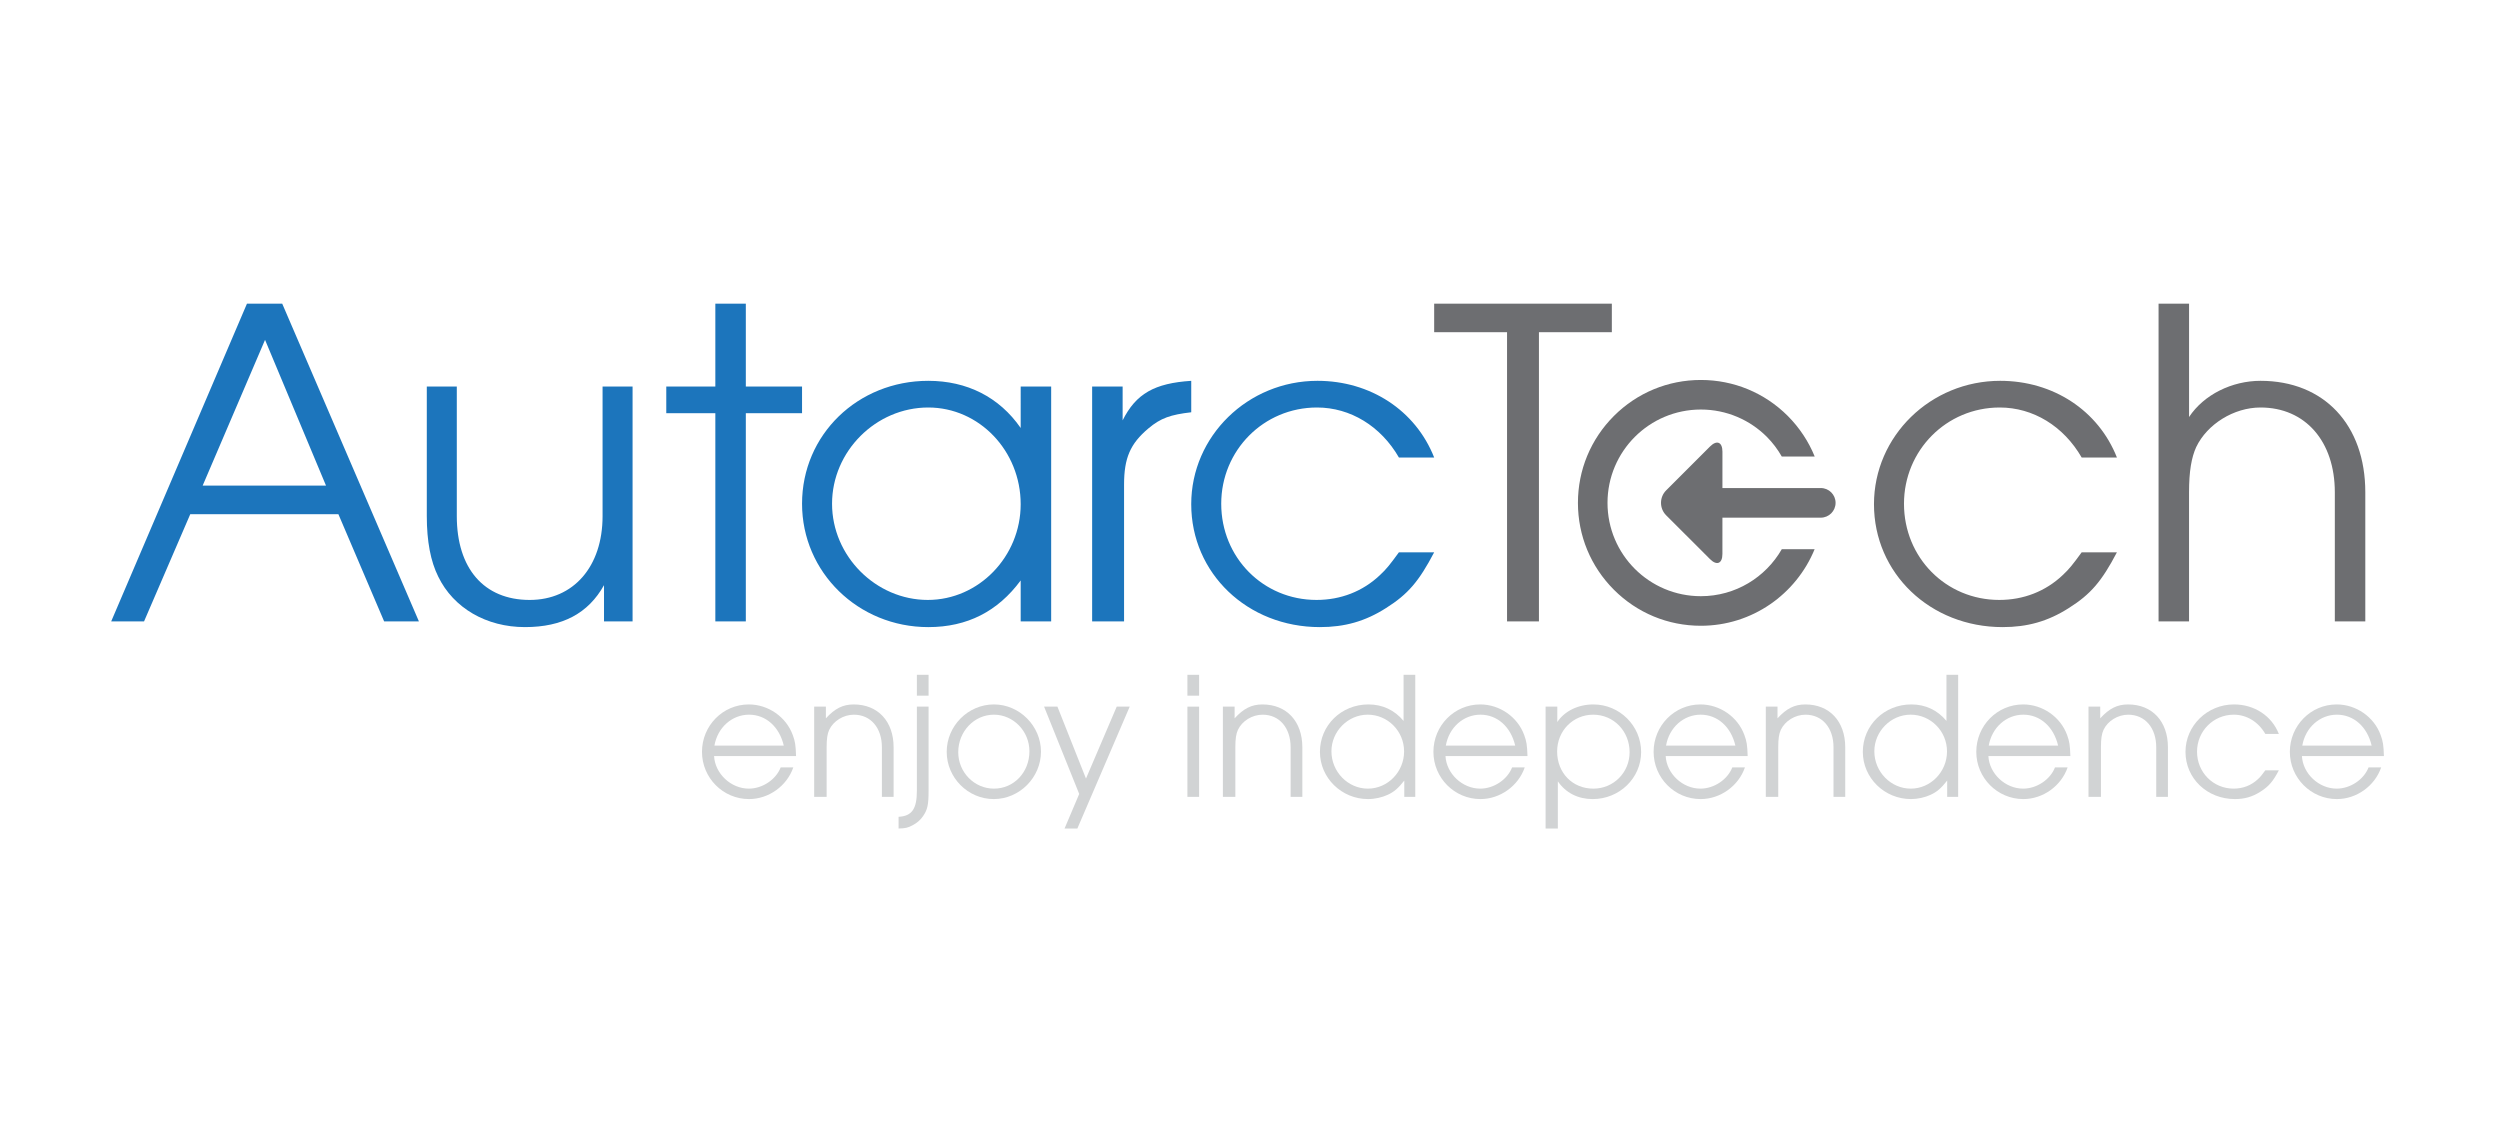 <?xml version="1.0" encoding="utf-8"?>
<!-- Generator: Adobe Illustrator 16.0.0, SVG Export Plug-In . SVG Version: 6.00 Build 0)  -->
<!DOCTYPE svg PUBLIC "-//W3C//DTD SVG 1.1//EN" "http://www.w3.org/Graphics/SVG/1.1/DTD/svg11.dtd">
<svg version="1.1" id="Layer_1" xmlns="http://www.w3.org/2000/svg" xmlns:xlink="http://www.w3.org/1999/xlink" x="0px" y="0px"
	 width="311.81px" height="141.73px" viewBox="0 0 311.81 141.73" enable-background="new 0 0 311.81 141.73" xml:space="preserve">
<g id="AutarcTech">
	<g>
		<g>
			<path fill="#1C75BC" d="M13.868,77.504l16.934-39.631h4.396l17.05,39.631h-4.337l-5.704-13.369H23.729l-5.763,13.369H13.868z
				 M25.275,60.569h15.387l-7.605-18.181L25.275,60.569z"/>
		</g>
		<g>
			<path fill="#1C75BC" d="M78.897,48.21v29.294h-3.563v-4.52c-1.96,3.511-5.17,5.23-9.863,5.23c-4.812,0-8.911-2.377-10.813-6.298
				c-0.948-1.9-1.426-4.398-1.426-7.545V48.21h3.742v16.162c0,6.533,3.39,10.455,9.09,10.455c5.468,0,9.091-4.158,9.091-10.455
				V48.21H78.897z"/>
		</g>
		<g>
			<path fill="#1C75BC" d="M89.22,77.504V51.539h-6.119V48.21h6.119V37.873h3.802V48.21h7.012v3.329h-7.012v25.965H89.22z"/>
		</g>
		<g>
			<path fill="#1C75BC" d="M131.106,48.21v29.294h-3.802v-5.108c-2.853,3.857-6.655,5.819-11.525,5.819
				c-8.733,0-15.744-6.833-15.744-15.386c0-8.617,6.949-15.332,15.744-15.332c4.811,0,8.852,2.02,11.525,5.882V48.21H131.106z
				 M103.777,62.829c0,6.534,5.464,11.997,11.941,11.997c6.357,0,11.585-5.406,11.585-11.94c0-6.654-5.17-12.061-11.525-12.061
				C109.241,50.825,103.777,56.292,103.777,62.829z"/>
		</g>
		<g>
			<path fill="#1C75BC" d="M136.216,77.504V48.21h3.803v4.22c1.662-3.327,3.977-4.635,8.557-4.932v3.922
				c-2.556,0.297-3.806,0.712-5.35,2.02c-2.257,1.901-3.029,3.683-3.029,7.011v17.054H136.216z"/>
		</g>
		<g>
			<path fill="#1C75BC" d="M174.479,68.886h4.396c-1.9,3.626-3.269,5.229-6.002,6.952c-2.611,1.666-5.168,2.377-8.258,2.377
				c-9.031,0-16.04-6.713-16.04-15.329c0-8.498,7.069-15.389,15.744-15.389c6.593,0,12.24,3.685,14.556,9.565h-4.396
				c-2.26-3.919-6.062-6.237-10.22-6.237c-6.655,0-11.943,5.349-11.943,12.004c0,6.712,5.229,11.997,11.884,11.997
				c3.03,0,5.764-1.066,7.902-3.087C172.934,70.967,173.347,70.434,174.479,68.886z"/>
		</g>
		<g>
			<path fill="#6D6E71" d="M187.964,77.504V41.437h-9.089v-3.563h22.16v3.563h-9.092v36.067H187.964z"/>
		</g>
		<g>
			<path fill="#6D6E71" d="M259.635,68.886h4.396c-1.902,3.626-3.269,5.229-6,6.952c-2.614,1.666-5.171,2.377-8.258,2.377
				c-9.034,0-16.043-6.713-16.043-15.329c0-8.498,7.068-15.389,15.743-15.389c6.595,0,12.24,3.685,14.558,9.565h-4.396
				c-2.259-3.919-6.059-6.237-10.219-6.237c-6.655,0-11.943,5.349-11.943,12.004c0,6.712,5.229,11.997,11.884,11.997
				c3.03,0,5.762-1.066,7.902-3.087C258.089,70.967,258.506,70.434,259.635,68.886z"/>
		</g>
		<g>
			<path fill="#6D6E71" d="M269.225,77.504V37.873h3.803v14.139c1.844-2.791,5.349-4.515,8.912-4.515
				c7.903,0,13.07,5.467,13.07,13.904v16.102h-3.801V61.402c0-6.361-3.683-10.577-9.27-10.577c-3.327,0-6.656,2.08-8.02,4.934
				c-0.594,1.304-0.893,3.028-0.893,5.643v16.102H269.225z"/>
		</g>
		<g>
			<path fill="#D1D3D4" d="M99.287,94.298H89.062c0.114,2.189,2.099,4.064,4.335,4.064c1.69,0,3.38-1.121,3.972-2.648h1.573
				c-0.795,2.325-3.078,3.95-5.521,3.95c-3.242,0-5.867-2.65-5.867-5.89c0-3.267,2.6-5.915,5.842-5.915
				c2.42,0,4.656,1.555,5.478,3.812C99.175,92.472,99.242,92.928,99.287,94.298z M97.757,92.998c-0.549-2.352-2.237-3.86-4.335-3.86
				c-2.124,0-3.927,1.598-4.316,3.86H97.757z"/>
			<path fill="#D1D3D4" d="M101.547,99.388V88.134h1.462v1.46c1.118-1.229,2.125-1.734,3.467-1.734c3.015,0,4.978,2.101,4.978,5.343
				v6.186h-1.46v-6.186c0-2.421-1.393-4.064-3.493-4.064c-1.299,0-2.554,0.778-3.082,1.894c-0.228,0.505-0.318,1.12-0.318,2.171
				v6.186H101.547z"/>
			<path fill="#D1D3D4" d="M115.816,88.134v10.478c0,1.78-0.137,2.374-0.685,3.175c-0.317,0.479-0.774,0.865-1.302,1.14
				c-0.593,0.319-0.912,0.391-1.755,0.409v-1.46c1.666-0.089,2.283-0.981,2.283-3.264V88.134H115.816z M114.357,86.767v-2.602h1.459
				v2.602H114.357z"/>
			<path fill="#D1D3D4" d="M118.077,93.774c0-3.242,2.671-5.915,5.89-5.915c3.195,0,5.867,2.694,5.867,5.891
				c0,3.218-2.672,5.914-5.89,5.914C120.725,99.664,118.077,96.992,118.077,93.774z M119.516,93.817c0,2.51,2.008,4.545,4.451,4.545
				c2.487,0,4.427-2.035,4.427-4.658c0-2.51-2.006-4.566-4.427-4.566C121.499,89.138,119.516,91.237,119.516,93.817z"/>
			<path fill="#D1D3D4" d="M132.776,103.335l1.827-4.311l-4.381-10.891h1.664l3.562,8.972l3.835-8.972h1.62l-6.529,15.201H132.776z"
				/>
			<path fill="#D1D3D4" d="M148.098,86.767v-2.602h1.46v2.602H148.098z M148.098,99.388V88.134h1.46v11.254H148.098z"/>
			<path fill="#D1D3D4" d="M152.524,99.388V88.134h1.461v1.46c1.119-1.229,2.123-1.734,3.47-1.734c3.013,0,4.978,2.101,4.978,5.343
				v6.186h-1.461v-6.186c0-2.421-1.393-4.064-3.493-4.064c-1.303,0-2.559,0.778-3.081,1.894c-0.229,0.505-0.32,1.12-0.32,2.171
				v6.186H152.524z"/>
			<path fill="#D1D3D4" d="M176.518,84.165v15.223h-1.37v-2.032c-0.753,0.958-1.278,1.416-2.077,1.779
				c-0.684,0.32-1.598,0.529-2.443,0.529c-3.31,0-6.001-2.65-6.001-5.89c0-3.312,2.668-5.915,6.049-5.915
				c1.755,0,3.262,0.708,4.383,2.057v-5.751H176.518z M166.062,93.704c0,2.556,2.055,4.658,4.541,4.658
				c2.491,0,4.521-2.103,4.521-4.637c0-2.531-2.029-4.588-4.54-4.588C168.117,89.138,166.062,91.216,166.062,93.704z"/>
			<path fill="#D1D3D4" d="M190.514,94.298h-10.227c0.112,2.189,2.097,4.064,4.335,4.064c1.689,0,3.377-1.121,3.973-2.648h1.576
				c-0.799,2.325-3.085,3.95-5.524,3.95c-3.242,0-5.866-2.65-5.866-5.89c0-3.267,2.602-5.915,5.842-5.915
				c2.42,0,4.656,1.555,5.479,3.812C190.398,92.472,190.467,92.928,190.514,94.298z M188.982,92.998
				c-0.548-2.352-2.238-3.86-4.336-3.86c-2.125,0-3.927,1.598-4.317,3.86H188.982z"/>
			<path fill="#D1D3D4" d="M192.773,88.134h1.46v1.918c0.913-1.37,2.602-2.192,4.498-2.192c3.287,0,5.957,2.673,5.957,5.937
				c0,3.242-2.694,5.868-6.048,5.868c-1.827,0-3.355-0.778-4.34-2.217v5.888h-1.527V88.134z M194.212,93.726
				c0,2.672,1.917,4.637,4.52,4.637c2.511,0,4.519-2.008,4.519-4.545c0-2.623-1.984-4.68-4.541-4.68
				C196.197,89.138,194.212,91.146,194.212,93.726z"/>
			<path fill="#D1D3D4" d="M217.976,94.298H207.75c0.114,2.189,2.102,4.064,4.335,4.064c1.69,0,3.381-1.121,3.973-2.648h1.576
				c-0.799,2.325-3.081,3.95-5.524,3.95c-3.242,0-5.866-2.65-5.866-5.89c0-3.267,2.6-5.915,5.842-5.915
				c2.421,0,4.66,1.555,5.478,3.812C217.863,92.472,217.931,92.928,217.976,94.298z M216.445,92.998
				c-0.547-2.352-2.234-3.86-4.336-3.86c-2.124,0-3.927,1.598-4.313,3.86H216.445z"/>
			<path fill="#D1D3D4" d="M220.238,99.388V88.134h1.459v1.46c1.118-1.229,2.125-1.734,3.471-1.734c3.012,0,4.977,2.101,4.977,5.343
				v6.186h-1.462v-6.186c0-2.421-1.394-4.064-3.49-4.064c-1.303,0-2.558,0.778-3.085,1.894c-0.228,0.505-0.318,1.12-0.318,2.171
				v6.186H220.238z"/>
			<path fill="#D1D3D4" d="M244.229,84.165v15.223h-1.369v-2.032c-0.753,0.958-1.279,1.416-2.078,1.779
				c-0.685,0.32-1.597,0.529-2.44,0.529c-3.312,0-6.004-2.65-6.004-5.89c0-3.312,2.671-5.915,6.048-5.915
				c1.759,0,3.265,0.708,4.384,2.057v-5.751H244.229z M233.775,93.704c0,2.556,2.055,4.658,4.543,4.658
				c2.486,0,4.521-2.103,4.521-4.637c0-2.531-2.034-4.588-4.544-4.588C235.83,89.138,233.775,91.216,233.775,93.704z"/>
			<path fill="#D1D3D4" d="M258.224,94.298h-10.225c0.114,2.189,2.098,4.064,4.337,4.064c1.688,0,3.378-1.121,3.971-2.648h1.575
				c-0.801,2.325-3.082,3.95-5.525,3.95c-3.239,0-5.867-2.65-5.867-5.89c0-3.267,2.604-5.915,5.847-5.915
				c2.42,0,4.656,1.555,5.479,3.812C258.109,92.472,258.179,92.928,258.224,94.298z M256.696,92.998
				c-0.55-2.352-2.239-3.86-4.34-3.86c-2.121,0-3.924,1.598-4.312,3.86H256.696z"/>
			<path fill="#D1D3D4" d="M260.486,99.388V88.134h1.462v1.46c1.118-1.229,2.121-1.734,3.468-1.734c3.013,0,4.977,2.101,4.977,5.343
				v6.186h-1.459v-6.186c0-2.421-1.394-4.064-3.494-4.064c-1.303,0-2.558,0.778-3.081,1.894c-0.229,0.505-0.32,1.12-0.32,2.171
				v6.186H260.486z"/>
			<path fill="#D1D3D4" d="M282.538,96.077h1.688c-0.73,1.393-1.254,2.008-2.306,2.673c-1.003,0.638-1.983,0.914-3.17,0.914
				c-3.472,0-6.167-2.58-6.167-5.89c0-3.267,2.719-5.915,6.052-5.915c2.532,0,4.701,1.417,5.591,3.677h-1.688
				c-0.868-1.506-2.328-2.398-3.926-2.398c-2.557,0-4.589,2.057-4.589,4.612c0,2.577,2.008,4.612,4.564,4.612
				c1.165,0,2.215-0.41,3.037-1.188C281.945,96.878,282.103,96.672,282.538,96.077z"/>
			<path fill="#D1D3D4" d="M297.332,94.298h-10.227c0.115,2.189,2.102,4.064,4.337,4.064c1.688,0,3.381-1.121,3.974-2.648h1.574
				c-0.8,2.325-3.08,3.95-5.524,3.95c-3.242,0-5.867-2.65-5.867-5.89c0-3.267,2.602-5.915,5.844-5.915
				c2.42,0,4.658,1.555,5.478,3.812C297.219,92.472,297.285,92.928,297.332,94.298z M295.802,92.998
				c-0.546-2.352-2.235-3.86-4.336-3.86c-2.123,0-3.928,1.598-4.315,3.86H295.802z"/>
		</g>
	</g>
	<g>
		<g>
			<g>
				<g>
					<g>
						<path fill="#6D6E71" d="M222.229,68.503c-2.008,3.496-5.771,5.856-10.091,5.856c-3.217,0-6.128-1.302-8.236-3.409
							c-2.104-2.105-3.407-5.015-3.407-8.231c0-6.43,5.213-11.641,11.644-11.641c3.212,0,6.124,1.302,8.231,3.408
							c0.723,0.727,1.345,1.552,1.859,2.45h4.107c-0.76-1.868-1.89-3.585-3.357-5.059c-2.897-2.894-6.749-4.486-10.841-4.486
							c-4.096,0-7.945,1.593-10.842,4.486c-2.894,2.896-4.49,6.746-4.49,10.841c0,4.093,1.593,7.941,4.487,10.837
							c2.896,2.9,6.746,4.493,10.845,4.493c6.406,0,11.899-3.953,14.187-9.546H222.229z"/>
					</g>
				</g>
			</g>
			<g>
				<g>
					<path fill="#6D6E71" d="M211.368,64.024c-0.336-0.335-0.543-0.797-0.543-1.305c0-1.02,0.824-1.842,1.845-1.848h14.423
						c1.02,0,1.848,0.828,1.848,1.848c-0.003,1.02-0.828,1.842-1.845,1.848H212.67C212.161,64.567,211.7,64.359,211.368,64.024z"/>
				</g>
			</g>
		</g>
		<g>
			<path fill="#6D6E71" d="M207.809,61.161c-0.855,0.853-0.855,2.253,0,3.11l5.465,5.46c0.854,0.855,1.552,0.567,1.552-0.643
				l0.003-12.749c0-1.21-0.7-1.498-1.555-0.643L207.809,61.161z"/>
		</g>
	</g>
</g>
</svg>
